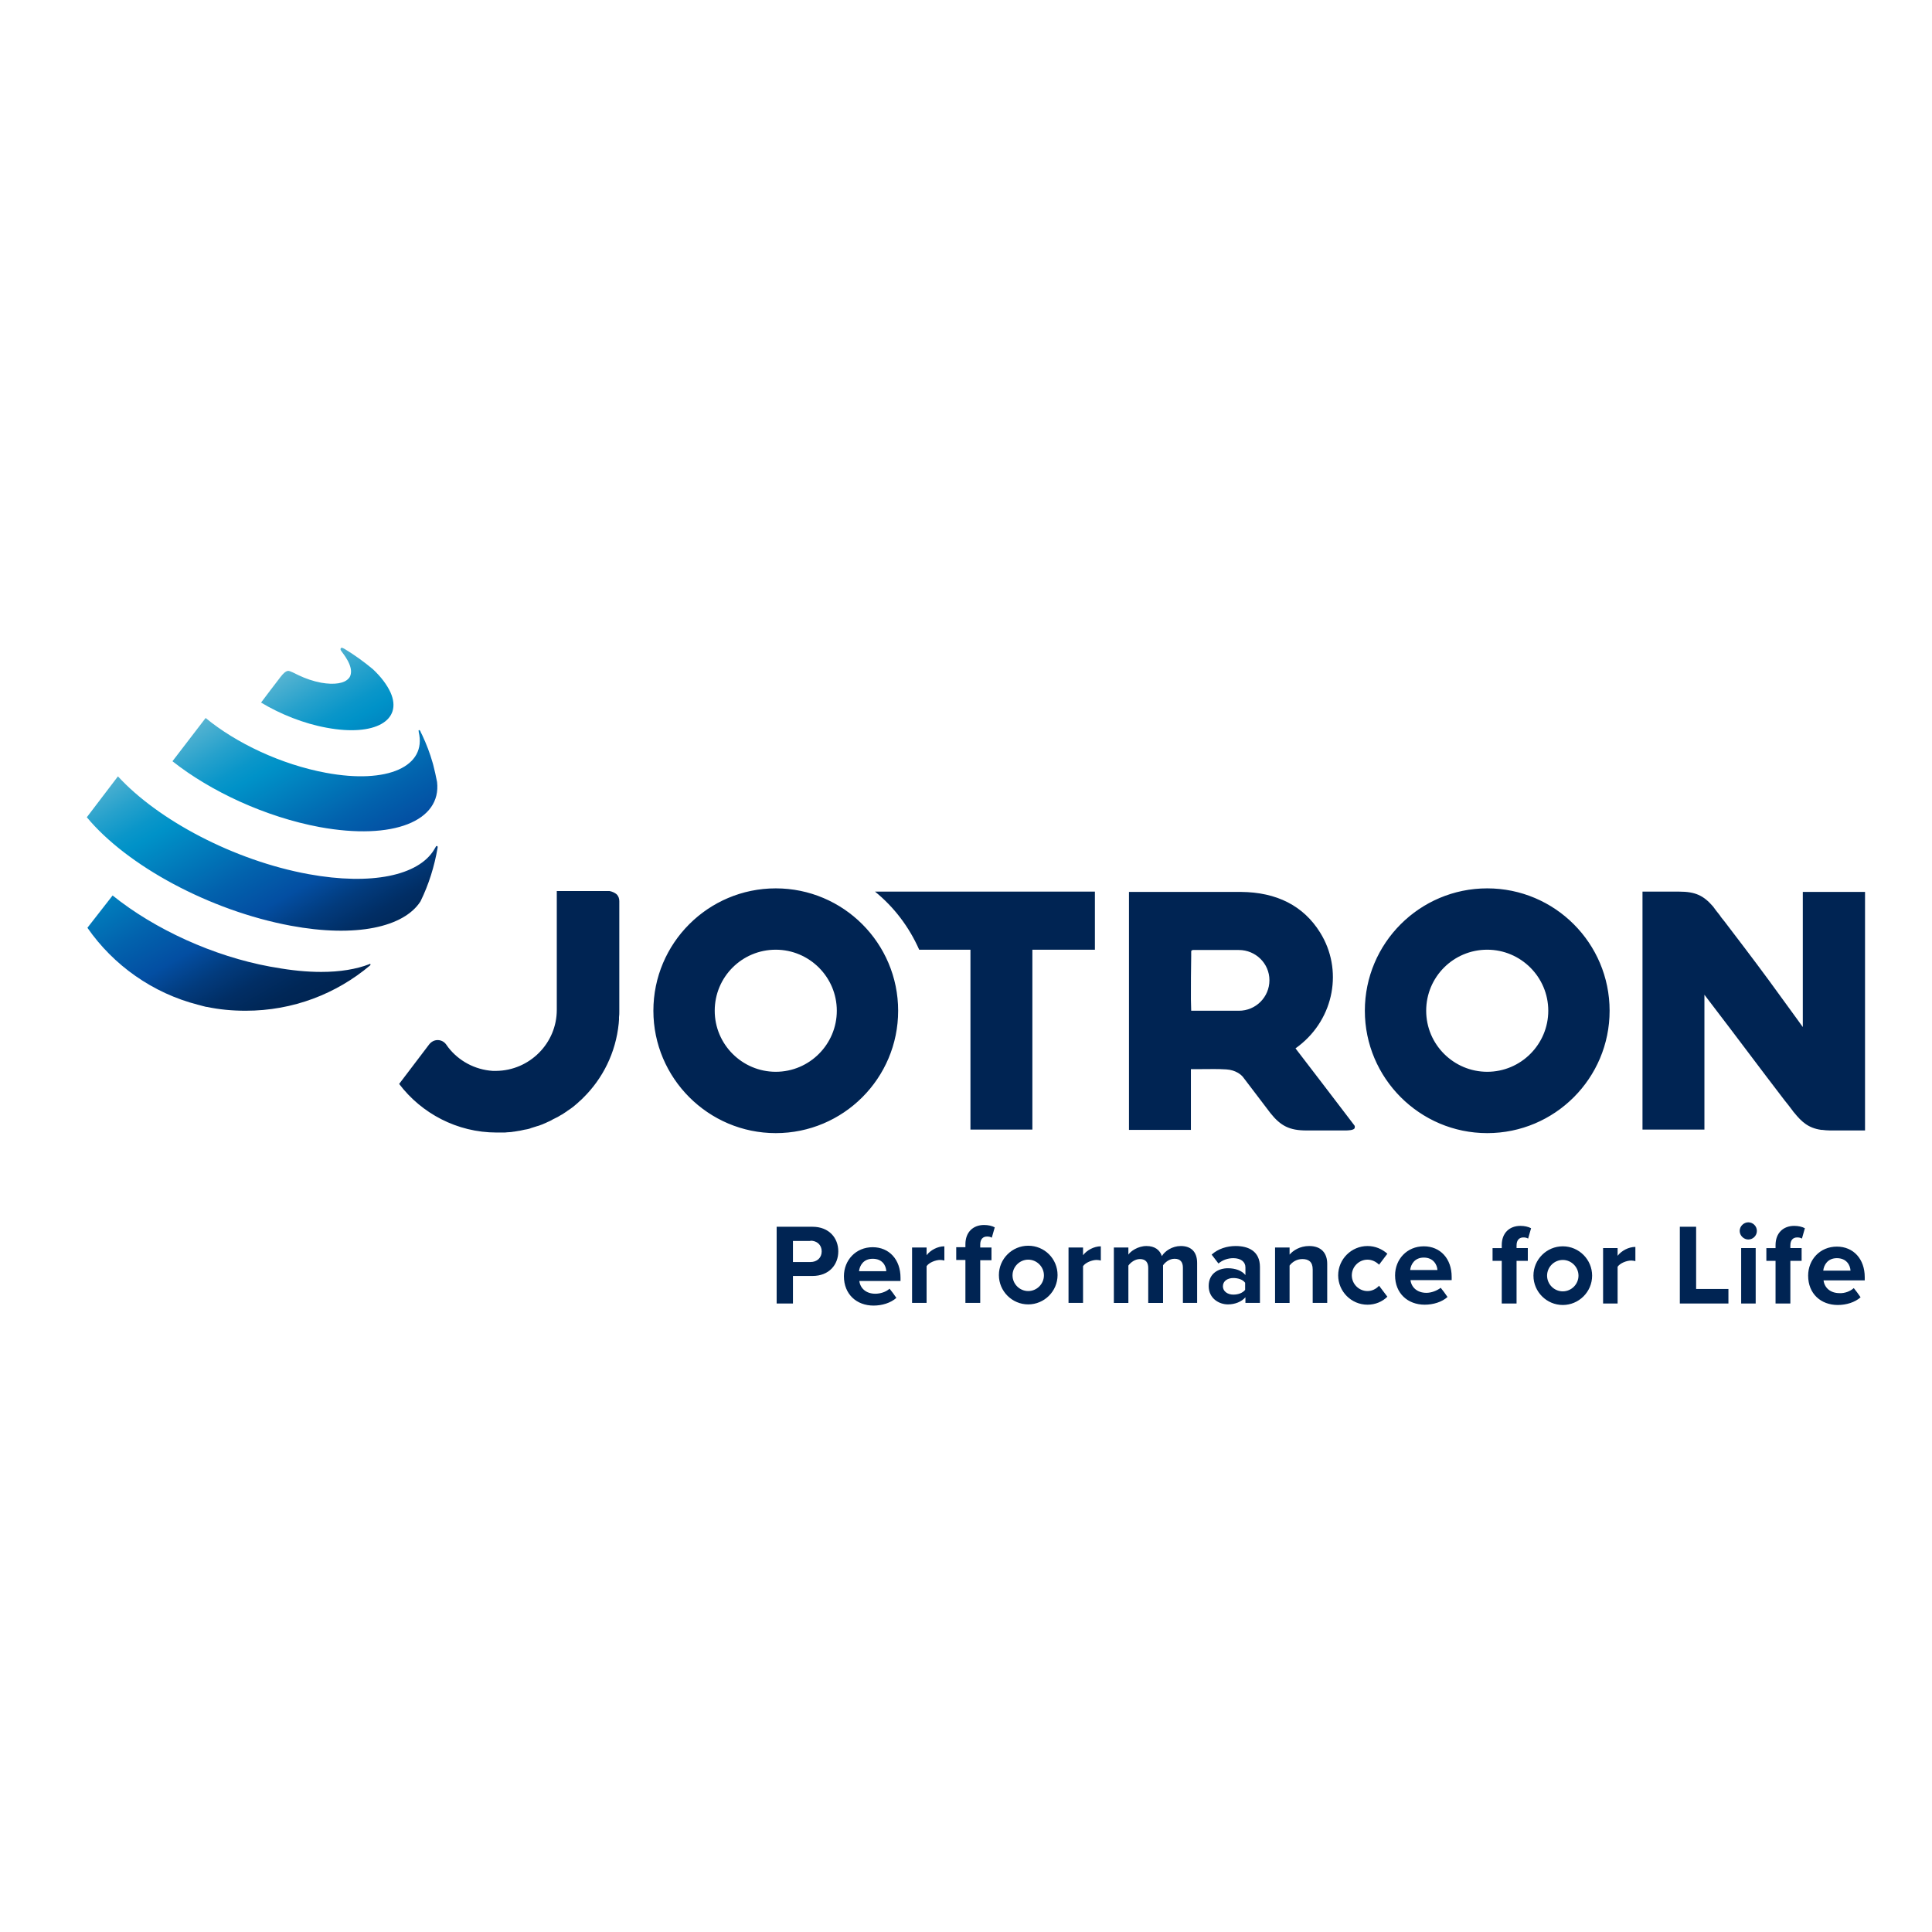 <?xml version="1.0" encoding="utf-8"?>
<!-- Generator: Adobe Illustrator 19.2.1, SVG Export Plug-In . SVG Version: 6.00 Build 0)  -->
<svg version="1.1" id="layer" xmlns="http://www.w3.org/2000/svg" xmlns:xlink="http://www.w3.org/1999/xlink" x="0px" y="0px"
	 viewBox="0 0 652 652" style="enable-background:new 0 0 652 652;" xml:space="preserve">
<style type="text/css">
	.st0{fill:#002453;}
	.st1{clip-path:url(#SVGID_2_);fill:url(#SVGID_3_);}
</style>
<path class="st0" d="M208.1,301.8c0.6,0.6,0.9,1.4,0.9,2.3l0,37.2c0,0.7,0,1.3-0.1,2c0,0.1,0,0.2,0,0.4l0,0.4c0,0.4-0.1,0.9-0.1,1.3
	c-1,9.9-5.4,18.6-12,25.1c0,0-0.1,0-0.1,0.1c-0.4,0.4-0.8,0.8-1.3,1.2c-0.1,0.1-0.1,0.1-0.2,0.2c-1.1,1-2.3,2-3.6,2.8
	c-0.2,0.2-0.4,0.3-0.7,0.5c-0.3,0.2-0.6,0.4-0.9,0.6c-0.2,0.1-0.4,0.3-0.7,0.4c-0.3,0.2-0.7,0.4-1,0.6c-0.2,0.1-0.4,0.2-0.6,0.3
	c-0.4,0.2-0.8,0.4-1.2,0.6c-0.2,0.1-0.3,0.2-0.5,0.3c-0.4,0.2-0.8,0.4-1.3,0.6c-0.1,0.1-0.3,0.1-0.4,0.2c-0.5,0.2-0.9,0.4-1.4,0.6
	c-0.1,0-0.2,0.1-0.3,0.1c-0.5,0.2-1,0.4-1.5,0.5c-0.1,0-0.2,0.1-0.3,0.1c-0.5,0.2-1.1,0.3-1.6,0.5c-0.1,0-0.1,0-0.2,0.1
	c-0.6,0.2-1.1,0.3-1.7,0.4l-0.1,0c-0.6,0.1-1.2,0.3-1.8,0.4c0,0,0,0-0.1,0c-0.6,0.1-1.2,0.2-1.8,0.3c0,0,0,0-0.1,0
	c-0.6,0.1-1.2,0.2-1.9,0.2c0,0-0.1,0-0.1,0c-0.6,0.1-1.2,0.1-1.8,0.1c-0.2,0-0.5,0-0.7,0c-0.4,0-0.8,0-1.3,0
	c-13.4,0-25.4-6.5-32.9-16.4l10.1-13.3c0.7-0.9,1.7-1.5,2.9-1.5c1.2,0,2.2,0.6,2.8,1.4c0.2,0.3,0.5,0.7,0.8,1.1h0
	c3.5,4.5,8.9,7.5,15,7.9c0.2,0,0.4,0,0.6,0l0.2,0c0.1,0,0.2,0,0.3,0c11.3-0.1,20.5-9.3,20.5-20.6l0-40.1h17.8
	C206.7,300.9,207.5,301.3,208.1,301.8 M295.3,300.9c6.4,5.2,11.5,11.9,14.9,19.6h17.3v60.7h20.9v-60.7h21.1v-19.6H295.3z
	 M261.8,382.4c22.8,0,41.3-18.5,41.3-41.3c0-22.8-18.5-41.3-41.3-41.3c-22.8,0-41.3,18.5-41.3,41.3
	C220.5,363.8,239,382.4,261.8,382.4 M261.8,320.5c11.3,0,20.6,9.2,20.6,20.6c0,11.3-9.2,20.6-20.6,20.6c-11.3,0-20.6-9.2-20.6-20.6
	C241.2,329.7,250.4,320.5,261.8,320.5 M501.9,382.4c22.8,0,41.3-18.5,41.3-41.3c0-22.8-18.5-41.3-41.3-41.3
	c-22.8,0-41.3,18.5-41.3,41.3C460.6,363.8,479.1,382.4,501.9,382.4 M501.9,320.5c11.3,0,20.6,9.2,20.6,20.6
	c0,11.3-9.2,20.6-20.6,20.6c-11.3,0-20.6-9.2-20.6-20.6C481.3,329.7,490.5,320.5,501.9,320.5 M440.9,381.5c0.3,0,4.2,0,8,0l5.1,0
	c0.7,0,3.2,0,3.2-1V380l-0.2-0.3c-3.6-4.7-7-9.2-10.3-13.5c-3-3.9-9.1-11.9-9.5-12.4c0.4-0.3,0.8-0.6,1.2-0.9
	c11.9-9.3,14.9-25.7,7.1-38.2c-5.6-9-14.6-13.6-26.7-13.7c-0.5,0-1,0-1.6,0l-36.2,0v80.3h20.9v-20.5c0.7,0,3.2,0,3.8,0
	c3.1,0,4.9-0.1,8.2,0.1c3.1,0.2,5,1.8,5.6,2.6c0.5,0.7,9.1,11.9,9.2,12.1C432.2,380,435.2,381.5,440.9,381.5 M401.9,337.3
	c0-5.7,0-9.3,0.1-14.7v-1.5c0-0.4,0.4-0.5,0.7-0.5h4.9c0,0,5.3,0,10.5,0c5.6,0,10.3,4.5,10.3,10.2c0,5.7-4.6,10.3-10.3,10.3
	s-14.4,0-16.1,0L401.9,337.3z M617.6,381.5c0.3,0,6.6,0,10.6,0l1.2,0v-80.5h-21v45.6c-1.1-1.5-2.5-3.5-4.2-5.8
	c-4.1-5.7-9.8-13.5-15.5-21L582,311c-0.4-0.5-0.8-1-1.2-1.5l-0.4-0.6c-0.8-1-1.6-2-2.3-3c-3.2-3.7-6-5-11.4-5c-0.3,0-7.1,0-11.2,0
	l-1.2,0v80.3h20.9v-45.5c3.1,4,13.3,17.5,21.3,28.1l5.8,7.6c0.4,0.5,0.8,1,1.2,1.5l1.6,2.1c0.1,0.2,0.2,0.3,0.4,0.5
	c2.5,3.1,4.8,5.2,9.1,5.8l0.3,0C615.7,381.4,616.6,381.5,617.6,381.5 M262.1,439.9h5.5v-9.3h6.6c5.6,0,8.7-3.8,8.7-8.3
	c0-4.5-3.1-8.3-8.7-8.3h-12.1V439.9z M273.5,418.7c2.2,0,3.8,1.4,3.8,3.6c0,2.2-1.6,3.6-3.8,3.6h-5.9v-7.1H273.5 M307.8,439.7h4.9
	v-12.4c0.8-1.2,3-2.1,4.6-2.1c0.5,0,1,0.1,1.4,0.2v-4.8c-2.3,0-4.7,1.3-6,3V421h-4.9V439.7z M325.8,439.7h5v-14.4h3.8V421h-3.8V420
	c0-1.8,0.9-2.7,2.3-2.7c0.6,0,1.2,0.1,1.6,0.4l1-3.5c-0.9-0.5-2.2-0.8-3.6-0.8c-3.7,0-6.3,2.4-6.3,6.5v1h-3.1v4.3h3.1V439.7z
	 M360.6,439.7h4.9v-12.4c0.8-1.2,3-2.1,4.6-2.1c0.5,0,1,0.1,1.4,0.2v-4.8c-2.3,0-4.7,1.3-6,3V421h-4.9V439.7z M399,439.7h5v-13.5
	c0-3.8-2.1-5.7-5.5-5.7c-2.9,0-5.4,1.7-6.4,3.4c-0.7-2.1-2.4-3.4-5.2-3.4c-2.9,0-5.4,1.8-6.1,2.9V421h-4.9v18.7h4.9v-12.6
	c0.7-1,2.2-2.2,3.9-2.2c2,0,2.8,1.2,2.8,3v11.8h5V427c0.7-1,2.1-2.2,3.9-2.2c2,0,2.8,1.2,2.8,3V439.7z M443,439.7h4.9v-13.2
	c0-3.6-2-6-6.1-6c-3.1,0-5.4,1.5-6.6,2.9V421h-4.9v18.7h4.9v-12.6c0.8-1.1,2.3-2.2,4.3-2.2c2.1,0,3.5,0.9,3.5,3.5V439.7z
	 M506.8,439.9h5v-14.4h3.8v-4.3h-3.8v-0.9c0-1.8,0.9-2.7,2.3-2.7c0.6,0,1.2,0.1,1.6,0.4l1-3.5c-0.9-0.5-2.2-0.8-3.6-0.8
	c-3.7,0-6.3,2.4-6.3,6.5v1h-3.1v4.3h3.1V439.9z M541,439.9h4.9v-12.4c0.8-1.2,3-2.1,4.6-2.1c0.5,0,1,0.1,1.4,0.2v-4.8
	c-2.3,0-4.7,1.3-6,3v-2.6H541V439.9z M566.9,439.9h16.4V435h-10.9v-21h-5.5V439.9z M587.1,415.4c0,1.6,1.4,2.9,2.9,2.9
	c1.6,0,2.9-1.3,2.9-2.9s-1.3-2.9-2.9-2.9C588.5,412.5,587.1,413.8,587.1,415.4 M587.6,439.9h4.9v-18.7h-4.9V439.9z M599.2,439.9h5
	v-14.4h3.8v-4.3h-3.8v-0.9c0-1.8,0.9-2.7,2.3-2.7c0.6,0,1.2,0.1,1.6,0.4l1-3.5c-0.9-0.5-2.2-0.8-3.6-0.8c-3.7,0-6.3,2.4-6.3,6.5v1
	h-3.1v4.3h3.1V439.9z M347,440.2c5.4,0,9.9-4.4,9.9-9.9s-4.4-9.9-9.9-9.9c-5.4,0-9.9,4.4-9.9,9.9S341.6,440.2,347,440.2 M347,425.1
	c2.9,0,5.3,2.4,5.3,5.3s-2.4,5.3-5.3,5.3c-2.9,0-5.3-2.4-5.3-5.3S344.1,425.1,347,425.1 M527.4,440.4c5.4,0,9.9-4.4,9.9-9.9
	c0-5.4-4.4-9.9-9.9-9.9c-5.4,0-9.9,4.4-9.9,9.9C517.5,436,522,440.4,527.4,440.4 M527.4,425.2c2.9,0,5.3,2.4,5.3,5.3
	s-2.4,5.3-5.3,5.3c-2.9,0-5.3-2.4-5.3-5.3S524.5,425.2,527.4,425.2 M417,420.5c4.3,0,8.2,1.7,8.2,7.1v12.1h-4.9v-1.9
	c-1.3,1.5-3.5,2.4-5.9,2.4c-3,0-6.5-2-6.5-6.2c0-4.4,3.5-6,6.5-6c2.5,0,4.7,0.8,5.9,2.3v-2.6c0-1.9-1.6-3.1-4.1-3.1
	c-1.8,0-3.6,0.6-5,1.8l-2.3-3C411.1,421.4,414.1,420.5,417,420.5 M420.2,432.9c-0.8-1.1-2.4-1.6-4-1.6c-1.9,0-3.5,1-3.5,2.8
	c0,1.7,1.6,2.8,3.5,2.8c1.6,0,3.1-0.5,4-1.6V432.9z M461.5,435.7c-2.9,0-5.3-2.4-5.3-5.3c0-2.9,2.4-5.3,5.3-5.3
	c1.5,0,2.9,0.7,3.9,1.7l2.8-3.7c-1.8-1.6-4.1-2.6-6.7-2.6c-5.4,0-9.9,4.4-9.9,9.9c0,5.4,4.4,9.9,9.9,9.9c2.6,0,5-1,6.7-2.7l-2.8-3.7
	C464.4,435,463,435.7,461.5,435.7 M486.2,434.6c0.6,0.7,1.7,2.2,2.3,3.1c-1.9,1.7-4.8,2.6-7.7,2.6c-5.7,0-10-3.8-10-9.9
	c0-5.4,4-9.8,9.7-9.8c5.6,0,9.4,4.2,9.4,10.3v1.1h-13.9c0.3,2.4,2.2,4.3,5.4,4.3C483,436.3,484.9,435.6,486.2,434.6 M480.5,424.4
	c-3.1,0-4.4,2.3-4.6,4.2h9.2C485,426.8,483.7,424.4,480.5,424.4 M625.6,434.7c0.6,0.7,1.7,2.2,2.3,3.1c-1.9,1.7-4.8,2.6-7.7,2.6
	c-5.7,0-10-3.8-10-9.9c0-5.4,4-9.8,9.7-9.8c5.6,0,9.4,4.2,9.4,10.3v1.1h-13.9c0.3,2.4,2.2,4.3,5.4,4.3
	C622.5,436.5,624.4,435.8,625.6,434.7 M619.9,424.6c-3.1,0-4.4,2.3-4.6,4.2h9.2C624.4,427,623.2,424.6,619.9,424.6 M300.2,434.9
	c0.6,0.7,1.7,2.2,2.3,3.1c-1.9,1.7-4.8,2.6-7.7,2.6c-5.7,0-10-3.8-10-9.9c0-5.4,4-9.8,9.7-9.8c5.6,0,9.4,4.2,9.4,10.3v1.1H290
	c0.3,2.4,2.2,4.3,5.4,4.3C297.1,436.6,299,436,300.2,434.9 M294.5,424.8c-3.1,0-4.4,2.3-4.6,4.2h9.2
	C299,427.1,297.8,424.8,294.5,424.8"/>
<g>
	<defs>
		<path id="SVGID_1_" d="M29.5,313.1c8.8,12.7,22.1,22.1,37.4,26c0.1,0,0.3,0.1,0.4,0.1c0.4,0.1,0.8,0.2,1.1,0.3
			c0.4,0.1,0.8,0.2,1.2,0.3c0.1,0,0.1,0,0.2,0c4.2,0.9,8.6,1.3,13.1,1.3c16,0,30.6-5.7,42-15.3c0.1-0.1,0.2-0.3,0.1-0.4
			c0-0.1-0.1-0.1-0.2-0.1c0,0-0.1,0-0.2,0.1c-4.4,1.7-9.9,2.6-16.2,2.6c-4.8,0-10-0.5-15.5-1.5c-0.2,0-0.4-0.1-0.6-0.1
			c-0.4-0.1-0.8-0.1-1.2-0.2c-19-3.5-38.8-12.5-53.1-24L29.5,313.1z M29.3,275.8c13.5,16.3,41.4,31.5,68.8,36.6
			c22,4.1,38.2,0.5,43.8-8.2c2.8-5.7,4.7-11.8,5.8-18.2c0-0.3,0-0.4-0.2-0.5c-0.1,0-0.3,0-0.4,0.2c0,0.1-0.1,0.1-0.1,0.2
			c-0.1,0.2-0.2,0.3-0.3,0.5c-0.1,0.1-0.1,0.2-0.2,0.3c0,0.1-0.1,0.2-0.1,0.2c-5.3,8.5-20.9,12-42.3,8.1
			c-25.1-4.6-50.7-18.2-64.3-33L29.3,275.8z M58.2,256.9c12.9,10.2,31.4,18.8,49.6,22.2c25,4.6,41.2-2.1,39.7-15.2
			c-0.4-2-0.8-3.9-1.3-5.8c-0.1-0.2-0.1-0.5-0.2-0.7c-0.9-3.2-2.1-6.3-3.5-9.3c-0.2-0.3-0.3-0.7-0.5-1c0-0.1-0.1-0.2-0.1-0.3h0
			c-0.1-0.2-0.3-0.5-0.5-0.4c-0.1,0-0.2,0.1-0.1,0.4c0,0,0,0.1,0,0.2c2.8,11.6-10.4,17.7-31.3,13.8c-15.1-2.8-30.3-10-40.6-18.5
			L58.2,256.9z M115.3,218.6c-0.1,0-0.2,0-0.2,0.1c-0.3,0.2-0.2,0.6,0,0.9c0.5,0.8,4.4,5.2,3.1,8.5c-0.1,0.3-0.3,0.6-0.5,0.8
			c0,0,0,0,0,0c0,0,0,0,0,0c-1.4,1.7-4.8,2.3-9.3,1.5c-2.7-0.5-5.3-1.4-7.8-2.6c-0.1-0.1-0.2-0.1-0.2-0.1c-0.6-0.3-2.5-1.3-3.1-1.3
			c-0.9,0-1.9,1.1-2.5,1.9c0,0-0.1,0.1-0.1,0.1c-0.2,0.3-0.4,0.5-0.6,0.8c-1.6,2.1-4,5.2-6,7.9c6.5,3.9,14.4,7.1,22.2,8.5
			c16.1,3,25.7-2.4,21.5-11.9c-1.2-2.6-3.2-5.3-6-7.9c-3-2.5-6.2-4.8-9.5-6.8C115.9,218.8,115.6,218.6,115.3,218.6
			C115.3,218.6,115.3,218.6,115.3,218.6"/>
	</defs>
	<clipPath id="SVGID_2_">
		<use xlink:href="#SVGID_1_"  style="overflow:visible;"/>
	</clipPath>
	
		<linearGradient id="SVGID_3_" gradientUnits="userSpaceOnUse" x1="45.46" y1="749.474" x2="48.91" y2="749.474" gradientTransform="matrix(-14.665 -25.4 -25.4 14.665 19822.039 -9505.543)">
		<stop  offset="0" style="stop-color:#002452"/>
		<stop  offset="7.112534e-002" style="stop-color:#002757"/>
		<stop  offset="0.155" style="stop-color:#012E65"/>
		<stop  offset="0.245" style="stop-color:#023B7D"/>
		<stop  offset="0.34" style="stop-color:#034C9E"/>
		<stop  offset="0.35" style="stop-color:#034EA2"/>
		<stop  offset="0.486" style="stop-color:#0262AD"/>
		<stop  offset="0.75" style="stop-color:#0092C8"/>
		<stop  offset="0.798" style="stop-color:#0A96C9"/>
		<stop  offset="0.881" style="stop-color:#26A1CC"/>
		<stop  offset="0.988" style="stop-color:#52B2D1"/>
		<stop  offset="1" style="stop-color:#58B4D2"/>
	</linearGradient>
	<polygon class="st1" points="59.2,392.9 -23.7,249.2 119.1,166.8 202,310.5 	"/>
</g>
</svg>
